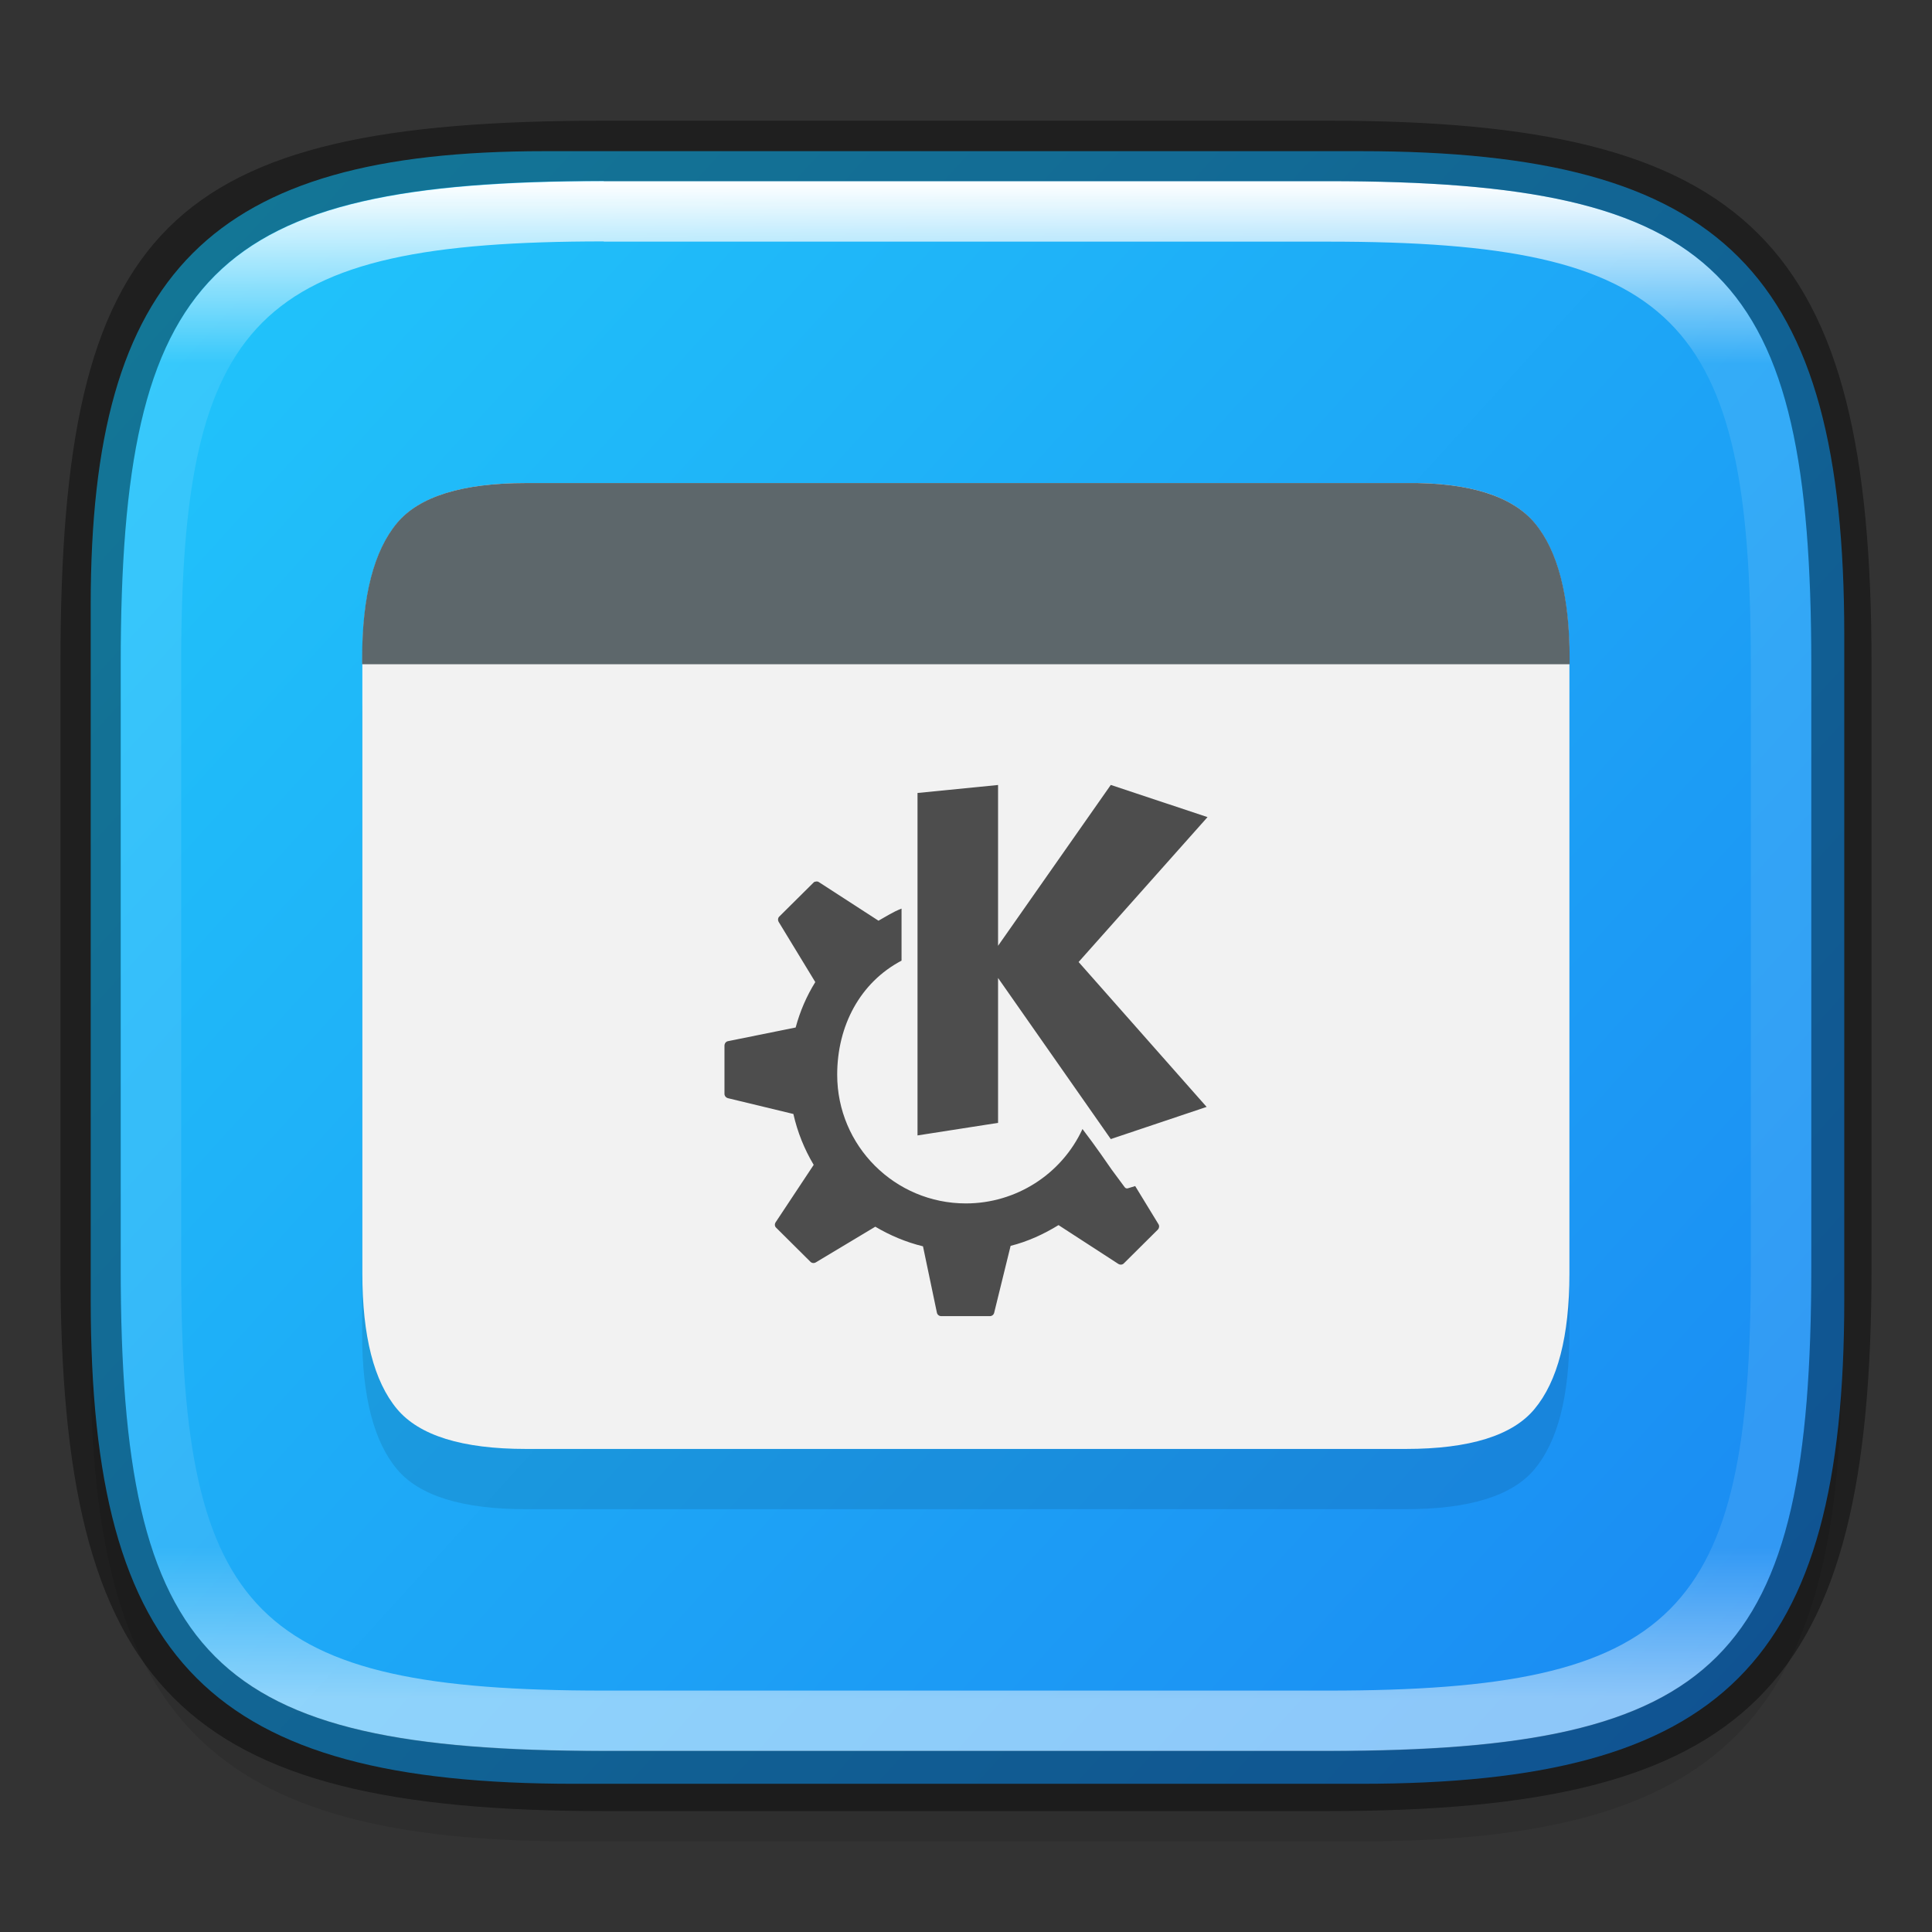 <?xml version="1.0" encoding="UTF-8" standalone="no"?>
<!-- Created with Inkscape (http://www.inkscape.org/) -->

<svg
   width="32"
   height="32"
   viewBox="0 0 8.467 8.467"
   version="1.1"
   id="svg2719"
   inkscape:version="1.1.2 (0a00cf5339, 2022-02-04)"
   sodipodi:docname="kwin.svg"
   xmlns:inkscape="http://www.inkscape.org/namespaces/inkscape"
   xmlns:sodipodi="http://sodipodi.sourceforge.net/DTD/sodipodi-0.dtd"
   xmlns:xlink="http://www.w3.org/1999/xlink"
   xmlns="http://www.w3.org/2000/svg"
   xmlns:svg="http://www.w3.org/2000/svg">
  <rect x="0" y="0" width="8.467" height="8.467" fill="#333333" stroke="none"/>
  <sodipodi:namedview
     id="namedview2721"
     pagecolor="#ffffff"
     bordercolor="#666666"
     borderopacity="1.0"
     inkscape:pageshadow="2"
     inkscape:pageopacity="0.0"
     inkscape:pagecheckerboard="0"
     inkscape:document-units="px"
     showgrid="false"
     units="px"
     inkscape:zoom="24.65625"
     inkscape:cx="16"
     inkscape:cy="16"
     inkscape:window-width="1851"
     inkscape:window-height="1016"
     inkscape:window-x="0"
     inkscape:window-y="0"
     inkscape:window-maximized="1"
     inkscape:current-layer="svg2719" />
  <defs
     id="defs2716">
    <linearGradient
       inkscape:collect="always"
       id="linearGradient1871">
      <stop
         style="stop-color:#ffffff;stop-opacity:1;"
         offset="0"
         id="stop1867" />
      <stop
         style="stop-color:#ffffff;stop-opacity:0.1"
         offset="0.12"
         id="stop2515" />
      <stop
         style="stop-color:#ffffff;stop-opacity:0.102"
         offset="0.9"
         id="stop2581" />
      <stop
         style="stop-color:#ffffff;stop-opacity:0.502"
         offset="1"
         id="stop1869" />
    </linearGradient>
    <linearGradient
       inkscape:collect="always"
       xlink:href="#linearGradient1871"
       id="linearGradient16320"
       x1="10"
       y1="4"
       x2="10"
       y2="29.1"
       gradientUnits="userSpaceOnUse"
       gradientTransform="matrix(0.265,0,0,0.265,0,-0.265)" />
    <linearGradient
       inkscape:collect="always"
       xlink:href="#linearGradient3598"
       id="linearGradient3600"
       x1="12.646"
       y1="11.785"
       x2="0.242"
       y2="0.529"
       gradientUnits="userSpaceOnUse"
       gradientTransform="matrix(2.436,0,0,2.43,0.533,0.893)" />
    <linearGradient
       inkscape:collect="always"
       id="linearGradient3598">
      <stop
         style="stop-color:#1a86f2;stop-opacity:1"
         offset="0"
         id="stop3594" />
      <stop
         style="stop-color:#21c9fb;stop-opacity:1"
         offset="1"
         id="stop3596" />
    </linearGradient>
  </defs>
  <path
     id="rect18683"
     style="opacity:0.1;fill:#000000;stroke-width:0.265;stroke-linejoin:round"
     d="m 2.381,0.926 c -1.455,0 -1.984,0.529 -1.984,1.984 v 3.043 c 0,1.587 0.529,2.117 2.117,2.117 h 3.44 c 1.587,0 2.117,-0.529 2.117,-2.117 V 3.043 c 0,-1.587 -0.529,-2.117 -2.117,-2.117 z"
     sodipodi:nodetypes="sssssssss" />
  <path
     id="rect877"
     style="display:inline;fill:url(#linearGradient3600);fill-opacity:1;stroke:none;stroke-width:0.241;stroke-linecap:round;stroke-linejoin:round;stroke-miterlimit:4;stroke-dasharray:none;stroke-dashoffset:0;stroke-opacity:1;enable-background:new"
     d="M 9 2.5 C 3.5 2.5 1.5 4.5 1.5 10 L 1.5 21.5 C 1.5 27.5 3.5 29.5 9.5 29.5 L 22.5 29.5 C 28.5 29.5 30.5 27.5 30.5 21.5 L 30.5 10.5 C 30.5 4.5 28.5 2.5 22.5 2.5 L 9 2.5 z "
     transform="scale(0.265)" />
  <path
     d="m 6.161,2.381 c 0.28,-0.004 0.468,0.059 0.564,0.175 0.101,0.121 0.153,0.319 0.153,0.594 v 2.695 c 0,0.275 -0.052,0.473 -0.153,0.594 -0.097,0.116 -0.284,0.175 -0.564,0.175 h -3.856 c -0.28,0 -0.468,-0.059 -0.565,-0.175 C 1.639,6.319 1.587,6.121 1.587,5.846 V 3.15 C 1.587,2.875 1.639,2.677 1.74,2.557 1.837,2.441 2.025,2.381 2.305,2.381 Z"
     style="opacity:0.1;fill:#000000;stroke-width:0.07;enable-background:new"
     id="path1055" />
  <path
     d="m 6.161,2.117 c 0.28,-0.004 0.468,0.059 0.564,0.175 0.101,0.121 0.153,0.319 0.153,0.594 v 2.695 c 0,0.275 -0.052,0.473 -0.153,0.594 C 6.629,6.291 6.441,6.35 6.161,6.35 H 2.305 C 2.025,6.35 1.837,6.291 1.74,6.175 1.639,6.054 1.588,5.856 1.588,5.581 V 2.886 c 0,-0.275 0.052,-0.473 0.153,-0.594 0.097,-0.116 0.285,-0.175 0.565,-0.175 z"
     style="fill:#f2f2f2;stroke-width:0.265;enable-background:new;fill-opacity:1"
     id="path1002"
     sodipodi:nodetypes="ccsscsscsscsc" />
  <path
     d="m 2.305,2.117 c -0.28,0 -0.468,0.059 -0.565,0.175 -0.101,0.121 -0.153,0.319 -0.153,0.594 v 0.025 h 5.292 v -0.025 c 0,-0.275 -0.052,-0.473 -0.153,-0.594 C 6.629,2.176 6.441,2.113 6.161,2.117 Z"
     style="fill:#5d676b;stroke-width:0.265;enable-background:new;fill-opacity:1"
     id="path882"
     sodipodi:nodetypes="scsccsccs" />
  <path
     id="rect13250"
     style="fill:url(#linearGradient16320);fill-opacity:1;stroke-width:0.265;stroke-linejoin:round;opacity:1"
     d="m 2.646,0.794 c -1.72,0 -2.117,0.397 -2.117,2.117 v 2.646 c 0,1.72 0.397,2.117 2.117,2.117 h 3.175 c 1.72,0 2.117,-0.397 2.117,-2.117 V 2.91 C 7.937,1.191 7.541,0.794 5.821,0.794 Z m 0,0.265 h 3.175 c 1.521,0 1.852,0.331 1.852,1.852 v 2.646 c 0,1.521 -0.331,1.852 -1.852,1.852 h -3.175 c -1.521,0 -1.852,-0.331 -1.852,-1.852 V 2.91 c 0,-1.521 0.331,-1.852 1.852,-1.852 z"
     sodipodi:nodetypes="ssssssssssssssssss" />
  <path
     id="rect2545"
     style="opacity:0.4;fill:#000000;stroke-width:0.388;stroke-linejoin:round"
     d="m 2.646,0.529 c -1.918,0 -2.381,0.463 -2.381,2.381 V 5.556 c 0,1.852 0.529,2.381 2.381,2.381 h 3.175 c 1.852,0 2.381,-0.529 2.381,-2.381 V 2.91 c 0,-1.852 -0.529,-2.381 -2.381,-2.381 z m 0,0.265 h 3.175 c 1.72,0 2.117,0.397 2.117,2.117 V 5.556 c 0,1.72 -0.397,2.117 -2.117,2.117 h -3.175 c -1.72,0 -2.117,-0.397 -2.117,-2.117 V 2.91 c 0,-1.72 0.397,-2.117 2.117,-2.117 z"
     sodipodi:nodetypes="ssssssssssssssssss" />
  <path
     id="path31"
     style="fill:#4d4d4d;stroke-width:0.109"
     d="m 4.374,3.44 v 2.136e-4 l 0.002,-2.136e-4 z m 0,2.136e-4 -0.353,0.035 V 4.976 L 4.374,4.921 V 4.286 L 4.868,4.992 5.288,4.851 4.727,4.216 5.292,3.581 4.868,3.44 4.374,4.145 Z m -0.797,0.423 c -0.004,5.3e-4 -0.009,0.001 -0.012,0.005 L 3.415,4.017 c -0.006,0.006 -0.007,0.016 -0.002,0.024 l 0.16,0.263 c -0.038,0.061 -0.067,0.128 -0.086,0.199 L 3.19,4.563 C 3.181,4.565 3.175,4.573 3.175,4.583 v 0.211 c 0,0.009 0.007,0.017 0.016,0.019 l 0.286,0.069 c 0.018,0.08 0.048,0.154 0.089,0.223 L 3.399,5.357 c -0.005,0.008 -0.004,0.018 0.003,0.024 l 0.15,0.149 c 0.006,0.006 0.016,0.007 0.024,0.002 L 3.836,5.376 c 0.064,0.038 0.135,0.068 0.209,0.086 l 0.061,0.291 c 0.002,0.009 0.01,0.015 0.019,0.015 h 0.213 c 0.009,0 0.017,-0.006 0.019,-0.015 l 0.072,-0.293 c 0.075,-0.019 0.145,-0.051 0.21,-0.091 l 0.262,0.17 c 0.008,0.005 0.018,0.004 0.024,-0.002 L 5.074,5.389 c 0.006,-0.006 0.008,-0.016 0.003,-0.024 l -0.102,-0.167 -0.033,0.01 c -0.005,0.001 -0.01,-7.35e-4 -0.013,-0.005 0,0 -0.032,-0.043 -0.057,-0.077 C 4.86,5.109 4.803,5.025 4.744,4.948 4.652,5.147 4.452,5.274 4.233,5.274 3.922,5.274 3.669,5.022 3.669,4.71 3.669,4.496 3.769,4.306 3.951,4.21 V 3.982 C 3.912,3.997 3.886,4.015 3.85,4.035 L 3.589,3.866 c -0.004,-0.003 -0.008,-0.003 -0.012,-0.003 z" />
</svg>
